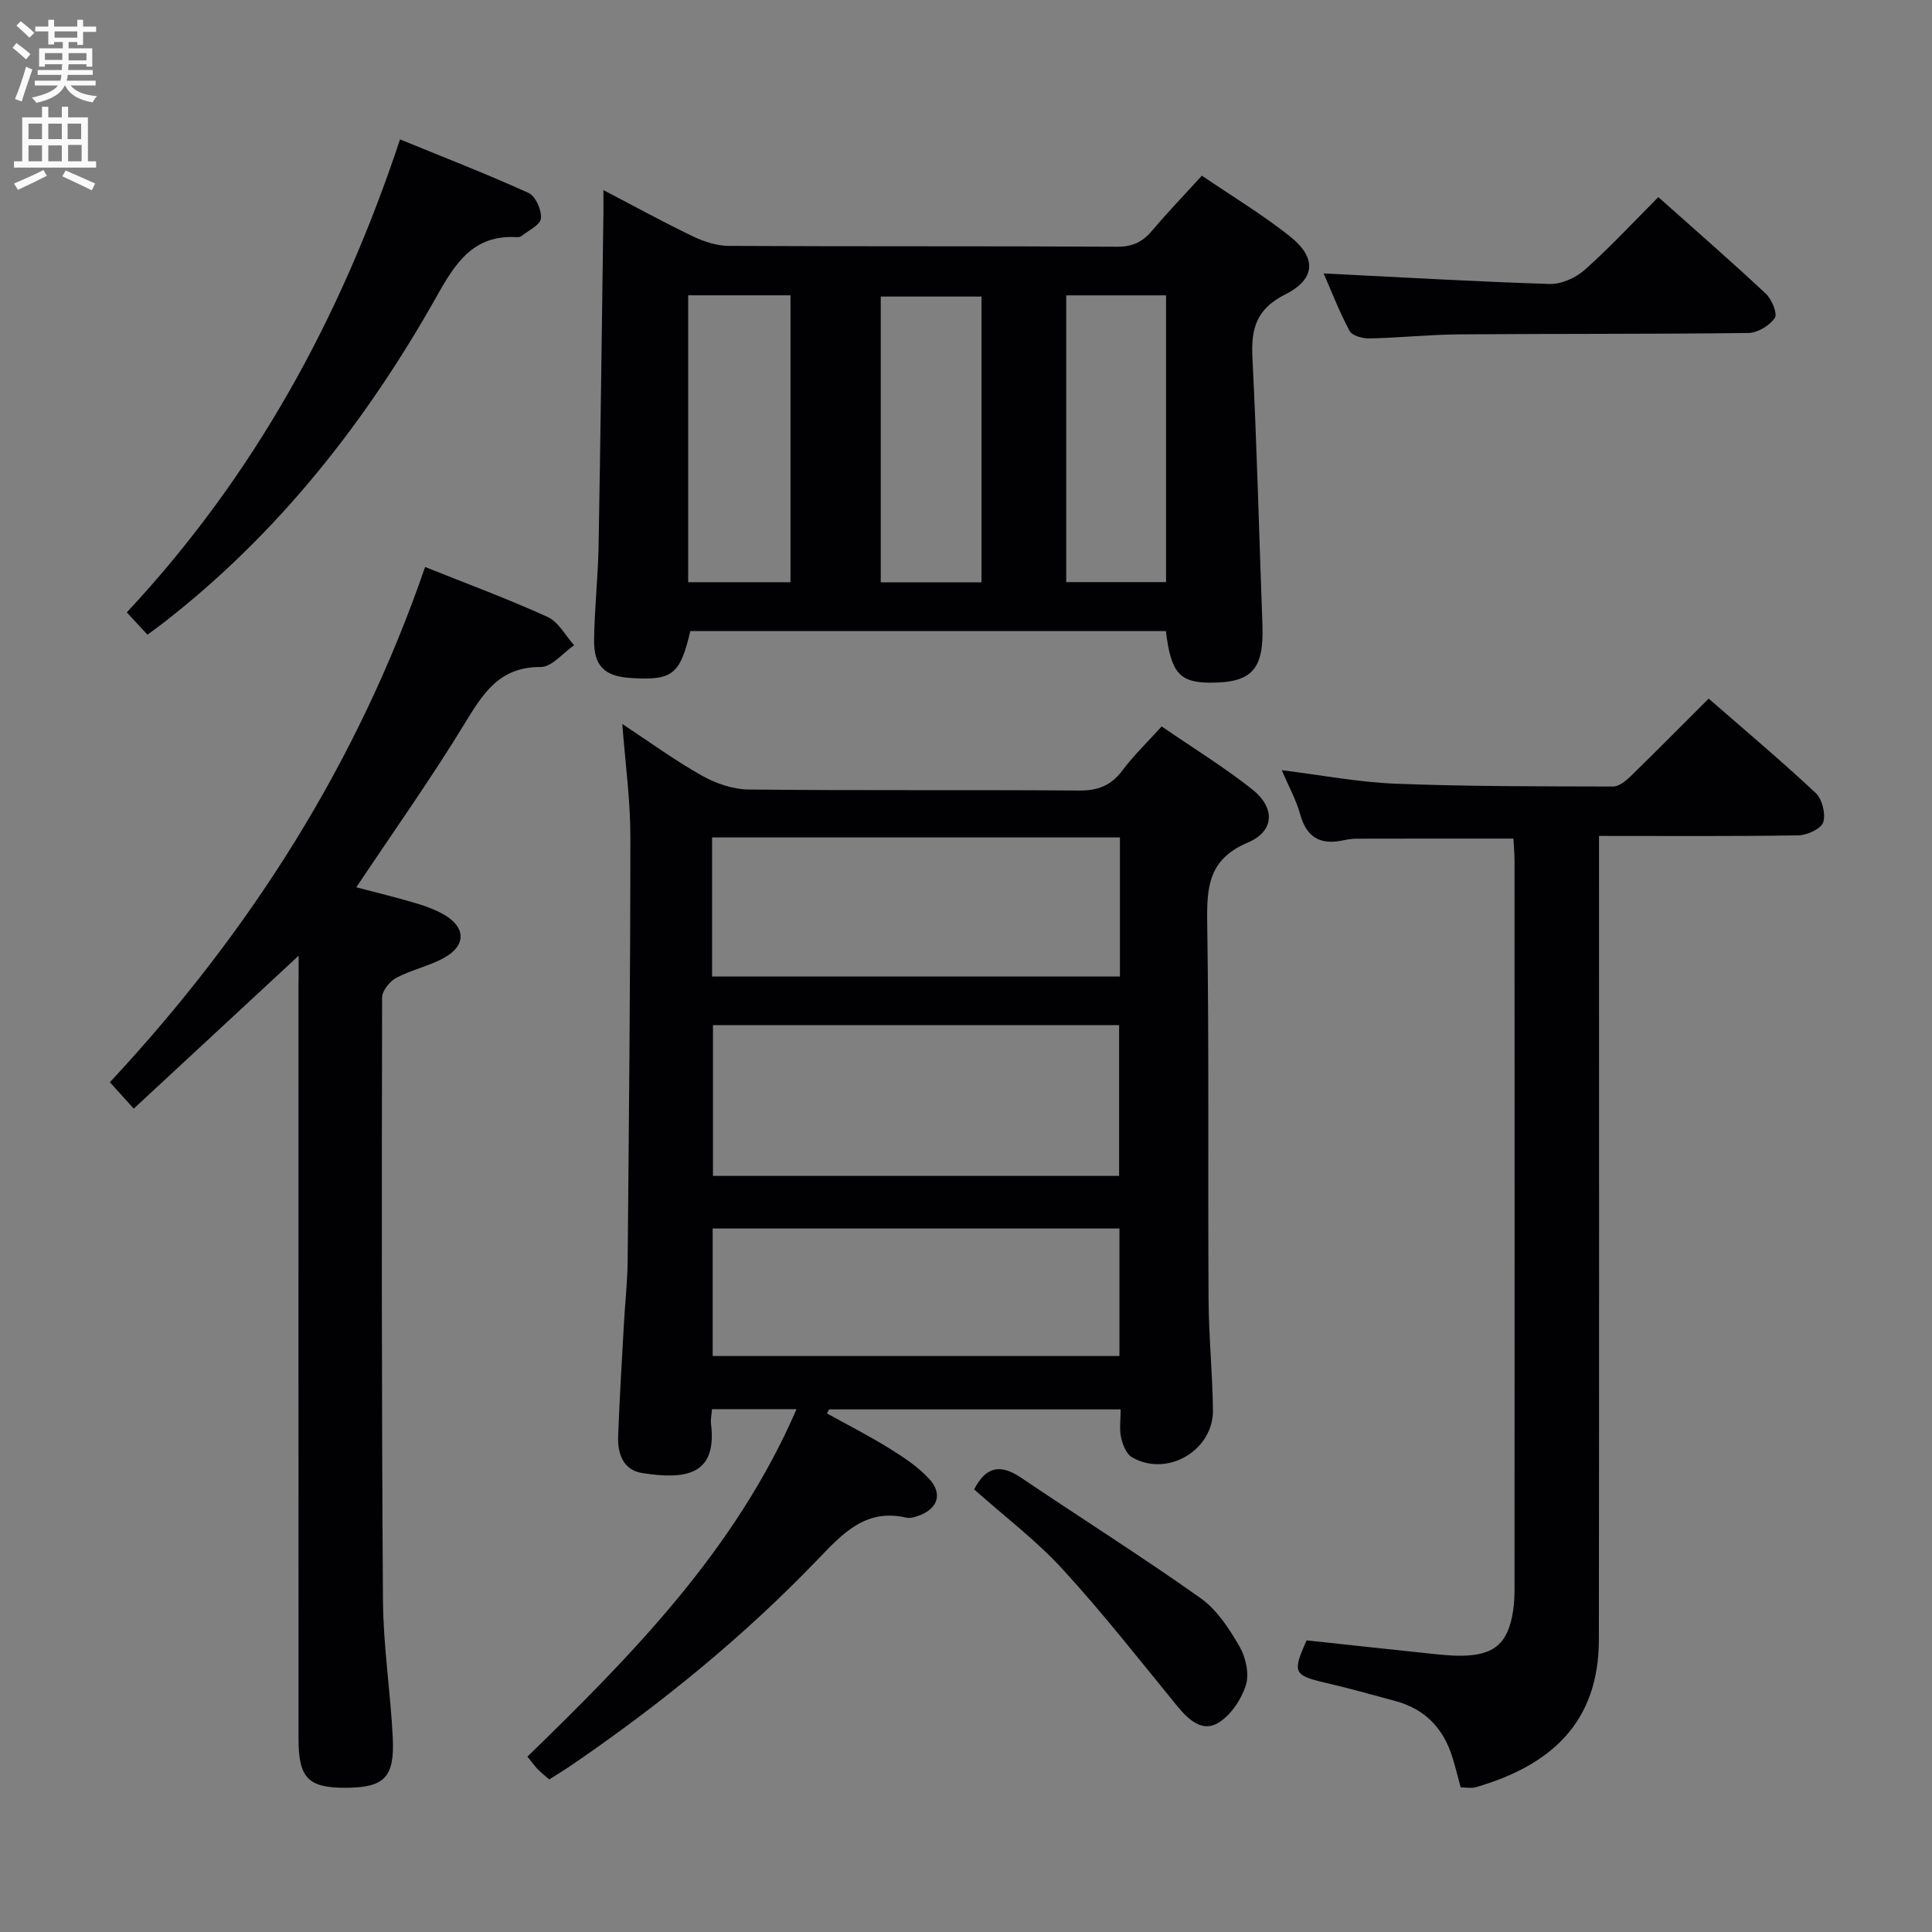 <svg enable-background="new 0 0 400 400" viewBox="0 0 400 400" xmlns="http://www.w3.org/2000/svg"><rect x="0" y="0" width="400" height="400" fill="#808080" stroke="none"/><g fill="#010104"><path d="m147.41 291.75c-.1 1.34-.31 2.18-.21 2.98 1.36 10.82-5.41 11.62-14.23 10.25-3.96-.61-5.12-4.02-4.99-7.59.28-7.8.77-15.6 1.2-23.4.24-4.32.73-8.63.77-12.94.26-29.3.56-58.6.56-87.9 0-7.57-1.06-15.14-1.67-23.26 5.66 3.73 10.88 7.55 16.49 10.7 2.87 1.62 6.4 2.83 9.65 2.87 22.82.24 45.64.04 68.46.21 3.87.03 6.58-1.02 8.91-4.12 2.37-3.16 5.26-5.94 8.16-9.15 6.45 4.43 12.84 8.37 18.69 12.98 4.85 3.81 4.75 8.69-.85 11.06-8.14 3.44-8.52 9.17-8.41 16.58.39 25.98.13 51.97.28 77.96.04 7.64.81 15.28.91 22.92.11 8.41-9.47 14.02-16.75 9.82-1.18-.68-1.94-2.6-2.27-4.09-.39-1.73-.09-3.62-.09-5.83-20.32 0-40.35 0-60.38 0-.14.28-.29.55-.43.83 4.34 2.41 8.77 4.66 12.98 7.28 2.93 1.82 5.91 3.79 8.21 6.3 2.86 3.13 1.71 6.23-2.28 7.63-.77.27-1.69.55-2.44.38-8.27-1.93-13.01 3.04-18.12 8.38-15.47 16.16-32.76 30.23-51.22 42.85-1.49 1.02-3.04 1.95-4.63 2.96-.93-.81-1.72-1.42-2.4-2.13s-1.25-1.53-2.11-2.59c21.89-21.28 43.16-42.94 55.71-71.93-5.96-.01-11.51-.01-17.5-.01zm.2-79.5v31.21h84.09c0-10.61 0-20.85 0-31.21-28.18 0-56.07 0-84.09 0zm84.26-38.87c-28.38 0-56.28 0-84.44 0v28.8h84.44c0-9.74 0-19.05 0-28.8zm-.1 80.97c-28.31 0-56.17 0-84.22 0v26.4h84.22c0-8.83 0-17.41 0-26.4z"/><path d="m241.39 130.66c-33.05 0-65.79 0-98.47 0-2.12 9.05-3.72 10.27-12.38 9.71-5.33-.34-7.61-2.46-7.54-7.87.08-6.47.81-12.94.93-19.41.41-22.96.68-45.92 1-68.87.02-1.31 0-2.62 0-4.86 6.58 3.43 12.47 6.67 18.52 9.57 2.29 1.1 4.96 1.97 7.47 1.98 26.81.14 53.62.02 80.42.17 3.18.02 5.25-1.02 7.21-3.34 3.19-3.79 6.64-7.37 10.29-11.37 6.24 4.25 12.51 8.03 18.2 12.54 5.58 4.42 5.4 8.86-.95 12.05-5.95 2.99-7.09 7.03-6.79 13.04.93 18.42 1.39 36.86 2.07 55.28.35 9.29-2.13 12.09-10.83 12.06-6.31-.02-8.12-2.04-9.15-10.68zm-98.91-69.52v59.4h21.18c0-19.92 0-39.59 0-59.4-7.14 0-13.93 0-21.18 0zm60.73 59.42c0-19.94 0-39.61 0-59.16-7.27 0-14.16 0-20.86 0v59.16zm17.54-59.41v59.37h20.67c0-19.96 0-39.62 0-59.37-7.03 0-13.66 0-20.67 0z"/><path d="m61.83 197.87c-11.74 10.89-22.79 21.13-34.14 31.66-1.91-2.12-3.22-3.57-4.94-5.47 28.95-31.03 51.29-66.07 65.26-106.67 8.86 3.55 17.25 6.64 25.36 10.34 2.26 1.03 3.69 3.86 5.5 5.86-2.31 1.59-4.63 4.53-6.94 4.51-8.65-.06-11.99 5.6-15.84 11.89-6.92 11.32-14.61 22.17-22.32 33.71 4.15 1.1 8.22 2.08 12.23 3.27 2.06.61 4.14 1.36 5.98 2.43 4.41 2.56 4.56 6.29.13 8.81-3.14 1.79-6.85 2.54-10.05 4.23-1.36.72-2.94 2.68-2.95 4.08-.09 41.64-.11 83.29.18 124.93.07 9.45 1.57 18.88 2.03 28.33.4 8.22-1.77 10.3-9.6 10.36-7.86.06-9.91-1.97-9.91-10.08-.02-51.97-.01-103.95-.01-155.92.03-1.77.03-3.58.03-6.27z"/><path d="m302.42 370.06c-.57-2.08-1.07-4.15-1.7-6.18-1.84-6.02-5.69-10.06-11.85-11.71-4.8-1.3-9.6-2.64-14.45-3.77-6.57-1.53-6.91-2.12-3.89-8.78 8.29.89 16.68 1.81 25.08 2.69 2.31.24 4.64.51 6.96.49 6.8-.07 9.67-2.58 10.69-9.24.22-1.47.31-2.98.31-4.47.02-50.31.01-100.62 0-150.92 0-1.47-.15-2.94-.24-4.55-10.98 0-21.72-.01-32.46.02-.99 0-1.99.18-2.96.38-4.63.94-7.42-.71-8.72-5.42-.83-3.01-2.4-5.82-3.82-9.14 8.17 1.01 15.89 2.5 23.66 2.8 14.97.58 29.96.54 44.95.58 1.21 0 2.62-1.15 3.61-2.11 5.35-5.21 10.6-10.53 16.17-16.09 7.5 6.54 15 12.84 22.15 19.53 1.35 1.26 2.12 4.34 1.57 6.07-.44 1.35-3.32 2.68-5.13 2.71-13.48.22-26.97.12-41.29.12v5.97c0 53.47.04 106.95-.03 160.42-.02 17.01-9.72 26-25.53 30.58-.89.25-1.94.02-3.08.02z"/><path d="m26.25 126.79c26.24-28.11 44.25-60.74 56.57-97.93 9.11 3.73 17.99 7.17 26.64 11.1 1.44.65 2.71 3.57 2.53 5.28-.14 1.35-2.6 2.48-4.07 3.66-.23.19-.64.22-.96.2-8.88-.52-12.62 5.25-16.48 12.13-14.64 26.06-32.87 49.26-56.66 67.73-.91.71-1.85 1.38-3.29 2.44-1.37-1.47-2.68-2.87-4.28-4.61z"/><path d="m274.04 56.61c15.76.78 31.3 1.7 46.85 2.18 2.42.07 5.41-1.3 7.27-2.97 5.21-4.64 9.96-9.78 15.18-15.01 7.51 6.7 15.01 13.22 22.26 20 1.23 1.15 2.46 4.14 1.85 5.03-1.08 1.58-3.55 3.07-5.46 3.1-20 .25-40 .13-60 .29-6.15.05-12.29.71-18.43.84-1.41.03-3.6-.55-4.13-1.54-2.16-4.03-3.81-8.33-5.39-11.92z"/><path d="m201.69 308.37c2.44-4.82 5.5-5.27 9.68-2.45 12.38 8.36 25.02 16.33 37.2 24.96 3.38 2.4 5.93 6.32 8.06 10.01 1.3 2.25 2.06 5.7 1.3 8.04-.97 3-3.19 6.33-5.84 7.85-3.25 1.87-6.11-.81-8.38-3.58-7.78-9.51-15.37-19.23-23.67-28.27-5.47-5.99-12.05-10.95-18.35-16.56z"/></g><path d="m2.6 9.9.8-1c.9.7 1.9 1.4 2.9 2.3l-.9 1.1c-1.1-1-2-1.8-2.8-2.4zm.5 10.6c.9-2.1 1.6-4.3 2.3-6.7.4.2.8.4 1.3.6-.7 2.1-1.5 4.3-2.2 6.6zm.3-15.2.9-.9c1 .8 2 1.6 2.8 2.4l-1 1c-.9-.9-1.8-1.7-2.7-2.5zm12.6-1.2h1.2v1.4h2.7v1.1h-2.7v2.7h-1.2v-.6h-1.8v1.3h4.9v3.8h-1.2v-.5h-3.7c0 .4-.1.9-.1 1.2h5.1v1h-5.2c0 .5-.1.9-.2 1.2h6v1h-5.2c1.1 1.3 2.9 2 5.5 2.2-.4.4-.7.8-.9 1.3-2.9-.5-4.8-1.6-5.7-3.5h-.1c-.8 1.7-2.7 2.9-5.9 3.6-.2-.4-.6-.8-.9-1.1 2.8-.6 4.6-1.4 5.4-2.5h-4.8v-1h5.3c.1-.3.2-.7.2-1.2h-4.9v-1h5c0-.4 0-.8.1-1.2h-3.6v.5h-1.2v-3.8h4.9v-1.3h-1.8v.5h-1.2v-2.7h-2.7v-1h2.7v-1.4h1.2v1.4h4.8zm-6.7 8.3h3.6c0-.4 0-.9 0-1.4h-3.6zm1.9-4.6h4.8v-1.3h-4.7v1.3zm6.7 3.2h-3.7v1.5h3.7z" fill="#fbfafa"/><path d="m8.7 22.1h1.3v2.2h2.8v-2.2h1.3v2.2h4.1v9.1h1.7v1.3h-17v-1.3h1.7v-9.1h4.1zm.3 13.1.7 1.2c-1.8.9-3.8 1.9-6 2.9-.2-.4-.5-.8-.8-1.3 2.3-1 4.4-1.9 6.1-2.8zm-3.1-6.4h2.8v-3.2h-2.8zm0 4.6h2.8v-3.3h-2.8zm4.1-4.6h2.8v-3.2h-2.8zm0 4.6h2.8v-3.3h-2.8zm3.6 1.9c2.1.9 4.1 1.8 6.1 2.7l-.7 1.4c-2.2-1.1-4.2-2-6.1-2.9zm3.2-9.7h-2.8v3.2h2.8zm-2.7 7.8h2.8v-3.4h-2.8z" fill="#fbfafa"/></svg>